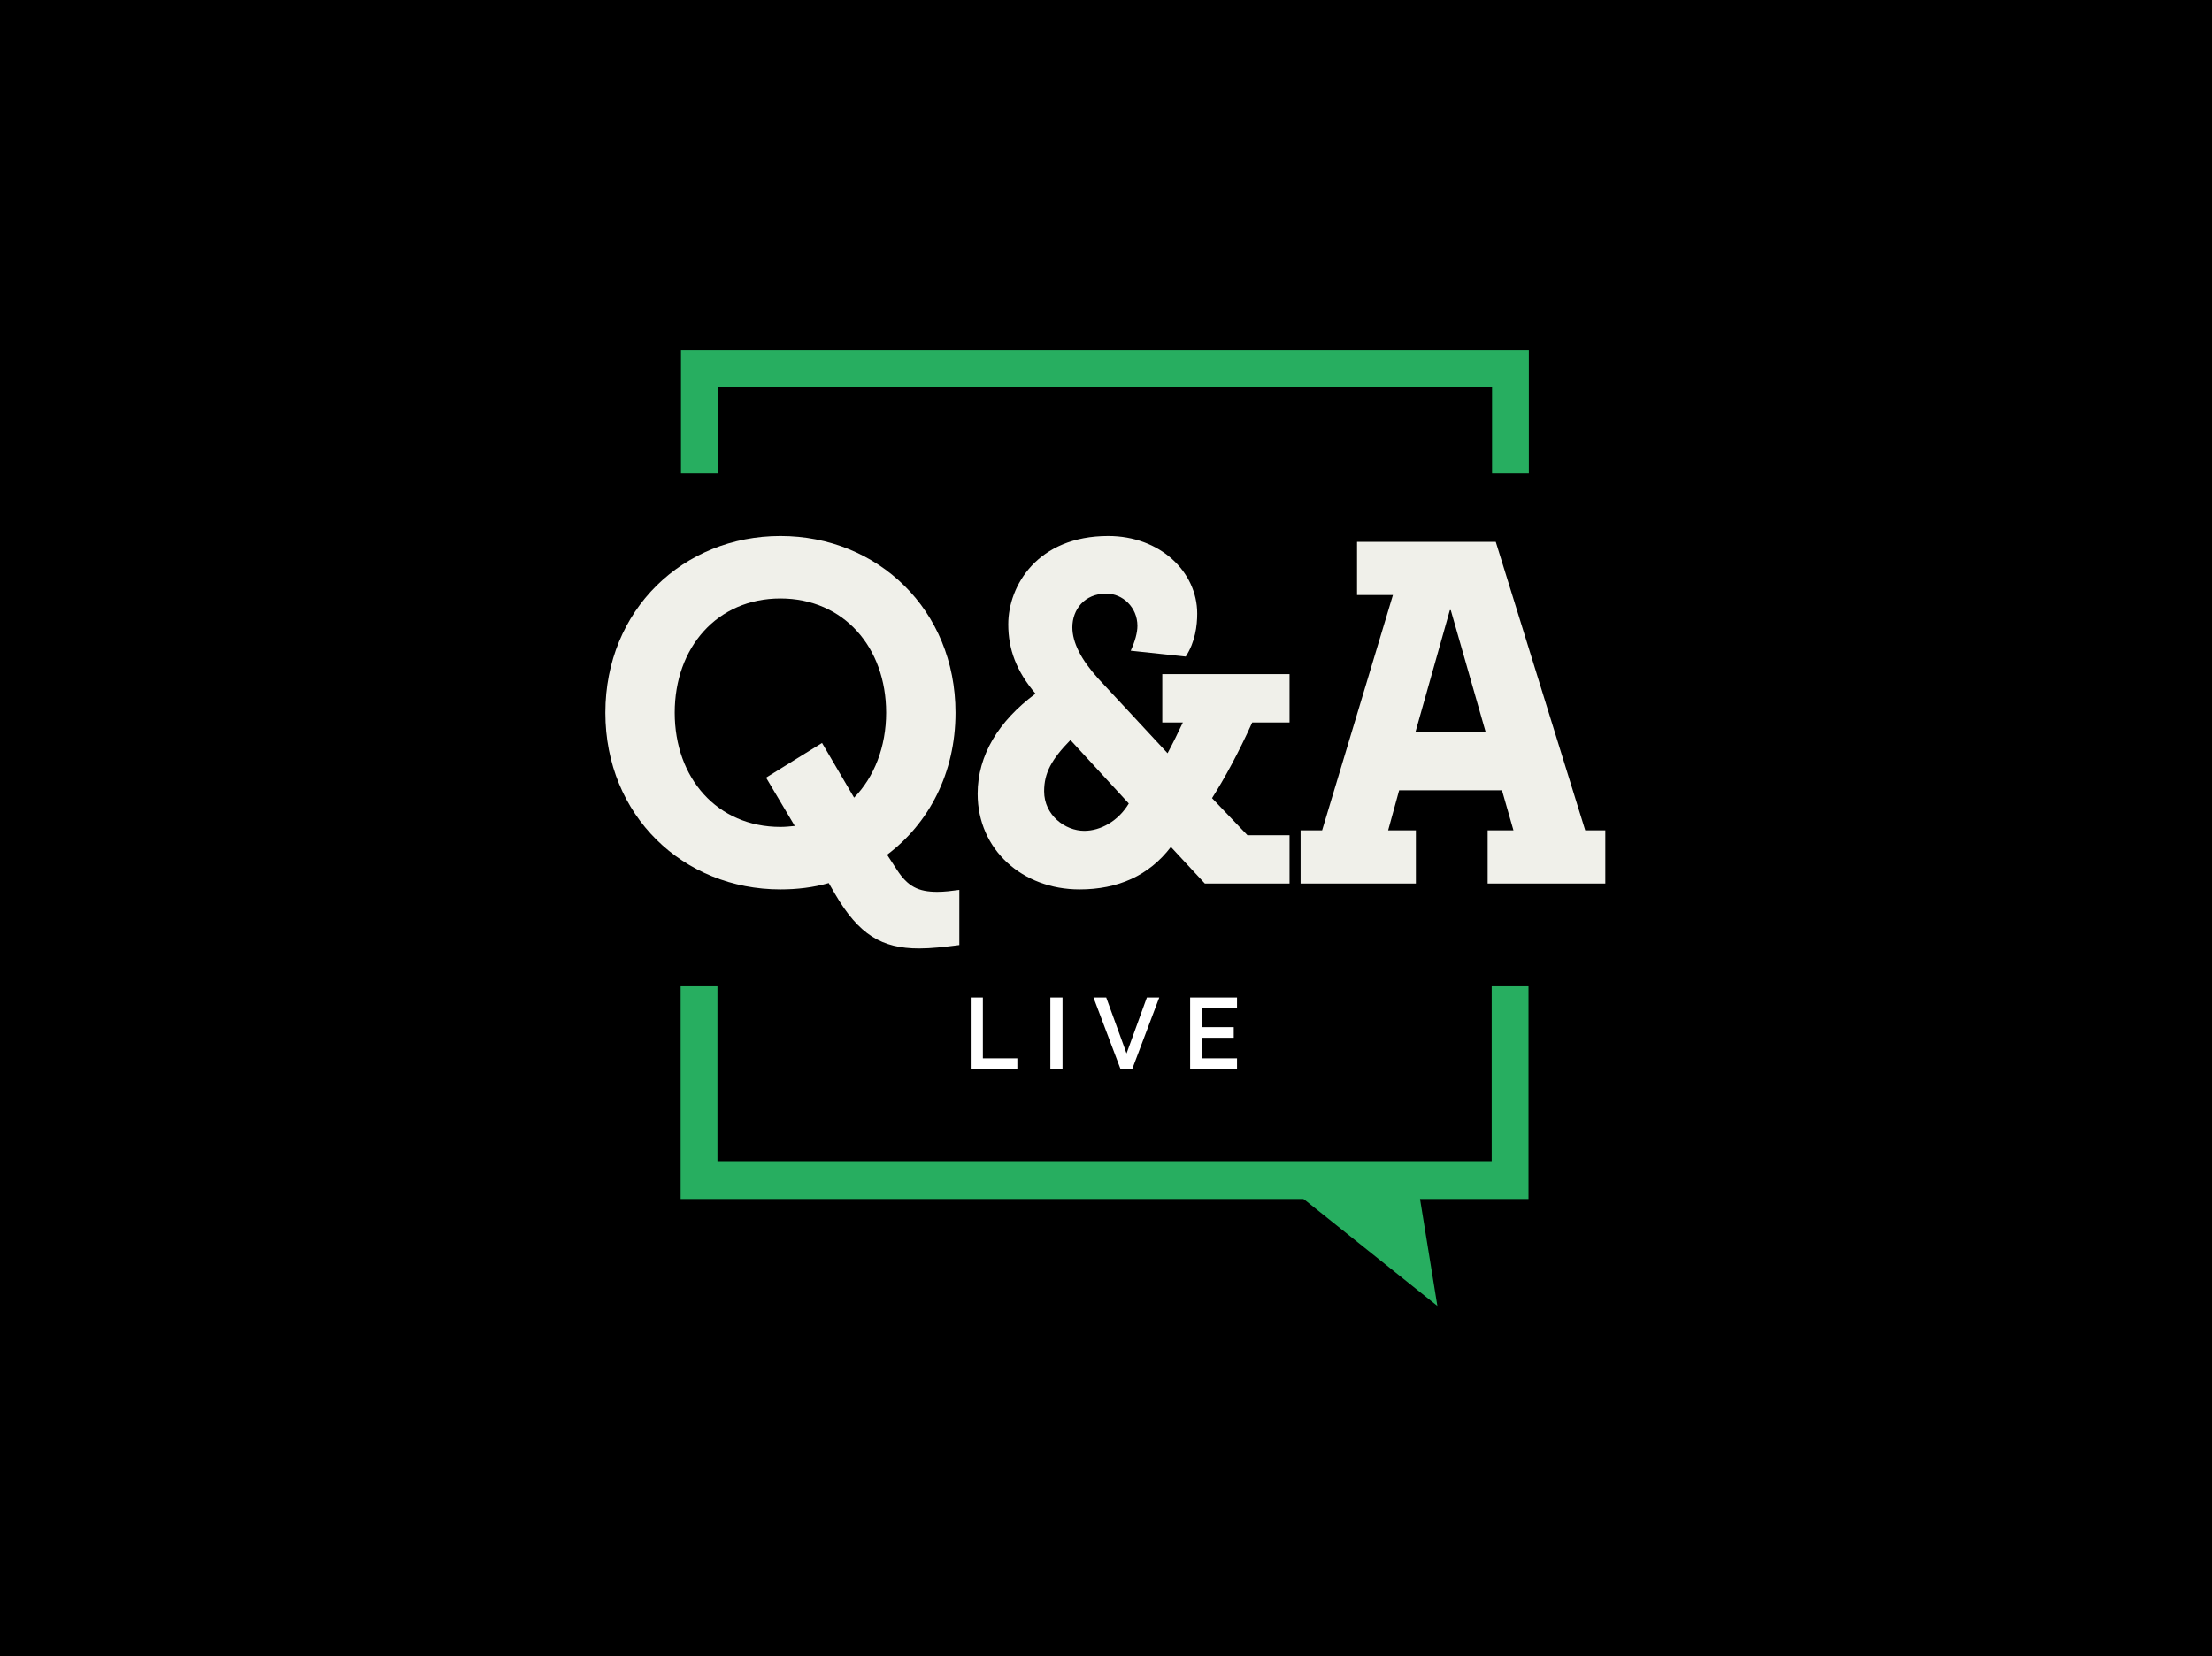 <svg width="486" height="364" viewBox="0 0 486 364" fill="none" xmlns="http://www.w3.org/2000/svg">
<rect width="486" height="364" fill="black"/>
<path d="M201.947 208.439C204.574 208.439 207.412 208.117 210.775 207.688V195.566C209.199 195.78 207.517 195.995 205.941 195.995C201.737 195.995 199.424 194.815 197.007 191.06L194.905 187.842C204.049 180.976 209.935 169.927 209.935 156.625C209.935 133.99 192.803 117.791 171.467 117.791C150.132 117.791 133 133.99 133 156.625C133 179.26 150.132 195.459 171.467 195.459C175.146 195.459 178.719 195.029 182.083 194.064L183.449 196.424C188.704 205.435 193.749 208.439 201.947 208.439ZM171.467 181.727C157.594 181.727 148.24 171 148.24 156.625C148.24 142.25 157.594 131.523 171.467 131.523C185.341 131.523 194.695 142.25 194.695 156.625C194.695 164.134 192.067 170.785 187.653 175.291L180.611 163.276L168.314 170.893L174.62 181.513C173.569 181.62 172.518 181.727 171.467 181.727Z" fill="#F0F0EA"/>
<path d="M257.259 186.126L264.721 194.171H283.325V183.551H274.076L266.298 175.398C269.031 171.107 272.184 165.314 275.127 158.77H283.325V148.15H255.367V158.77H259.887C258.836 161.023 257.68 163.383 256.524 165.529L241.284 149.116C237.5 144.932 235.608 141.177 235.608 137.852C235.608 133.99 238.236 130.45 243.07 130.45C246.644 130.45 249.902 133.454 249.902 137.53C249.902 139.032 249.377 140.963 248.431 143.001L260.517 144.288C262.619 141.07 263.04 137.423 263.04 134.848C263.04 125.622 254.842 117.791 243.491 117.791C227.936 117.791 221.525 128.733 221.525 137.208C221.525 142.679 223.311 147.507 227.515 152.441C219.423 158.449 214.798 165.958 214.798 174.433C214.798 186.769 224.678 195.459 237.185 195.459C245.593 195.459 252.425 192.455 257.259 186.126ZM235.188 162.632L248.01 176.578C245.698 180.44 241.809 182.586 238.236 182.586C234.032 182.586 229.407 179.153 229.407 173.896C229.407 169.927 230.984 166.923 235.188 162.632Z" fill="#F0F0EA"/>
<path d="M311.085 182.478H304.989L307.406 173.682H330.003L332.525 182.478H326.85V194.171H352.705V182.478H348.291L328.637 119.079H298.157V130.772H306.04L290.485 182.478H285.755V194.171H311.085V182.478ZM318.547 134.097H318.757L326.429 160.916H310.979L318.547 134.097Z" fill="#F0F0EA"/>
<path d="M327.819 77H157.707H149.619V85.061V104.042H157.707V85.061H327.819V104.042H335.907V85.061V77H327.819Z" fill="#27AE60"/>
<path d="M327.742 255.347V216.748H335.83V263.483H327.742H310.702H157.63H149.542V255.347V216.748H157.63V255.347H300.624H327.742Z" fill="#27AE60"/>
<path d="M315.806 287L310.91 256.784H278.036L315.806 287Z" fill="#27AE60"/>
<path d="M213.276 234.971H223.524V232.583H215.947V219.202H213.276V234.971ZM233.447 219.202H230.775V234.971H233.447V219.202ZM248.746 234.971L254.705 219.202H251.982L247.513 231.504L243.045 219.202H240.245L246.204 234.971H248.746ZM261.486 219.202V234.971H271.785V232.583H264.105V228.062H271.065V225.725H264.105V221.564H271.785V219.202H261.486Z" fill="white"/>
</svg>
